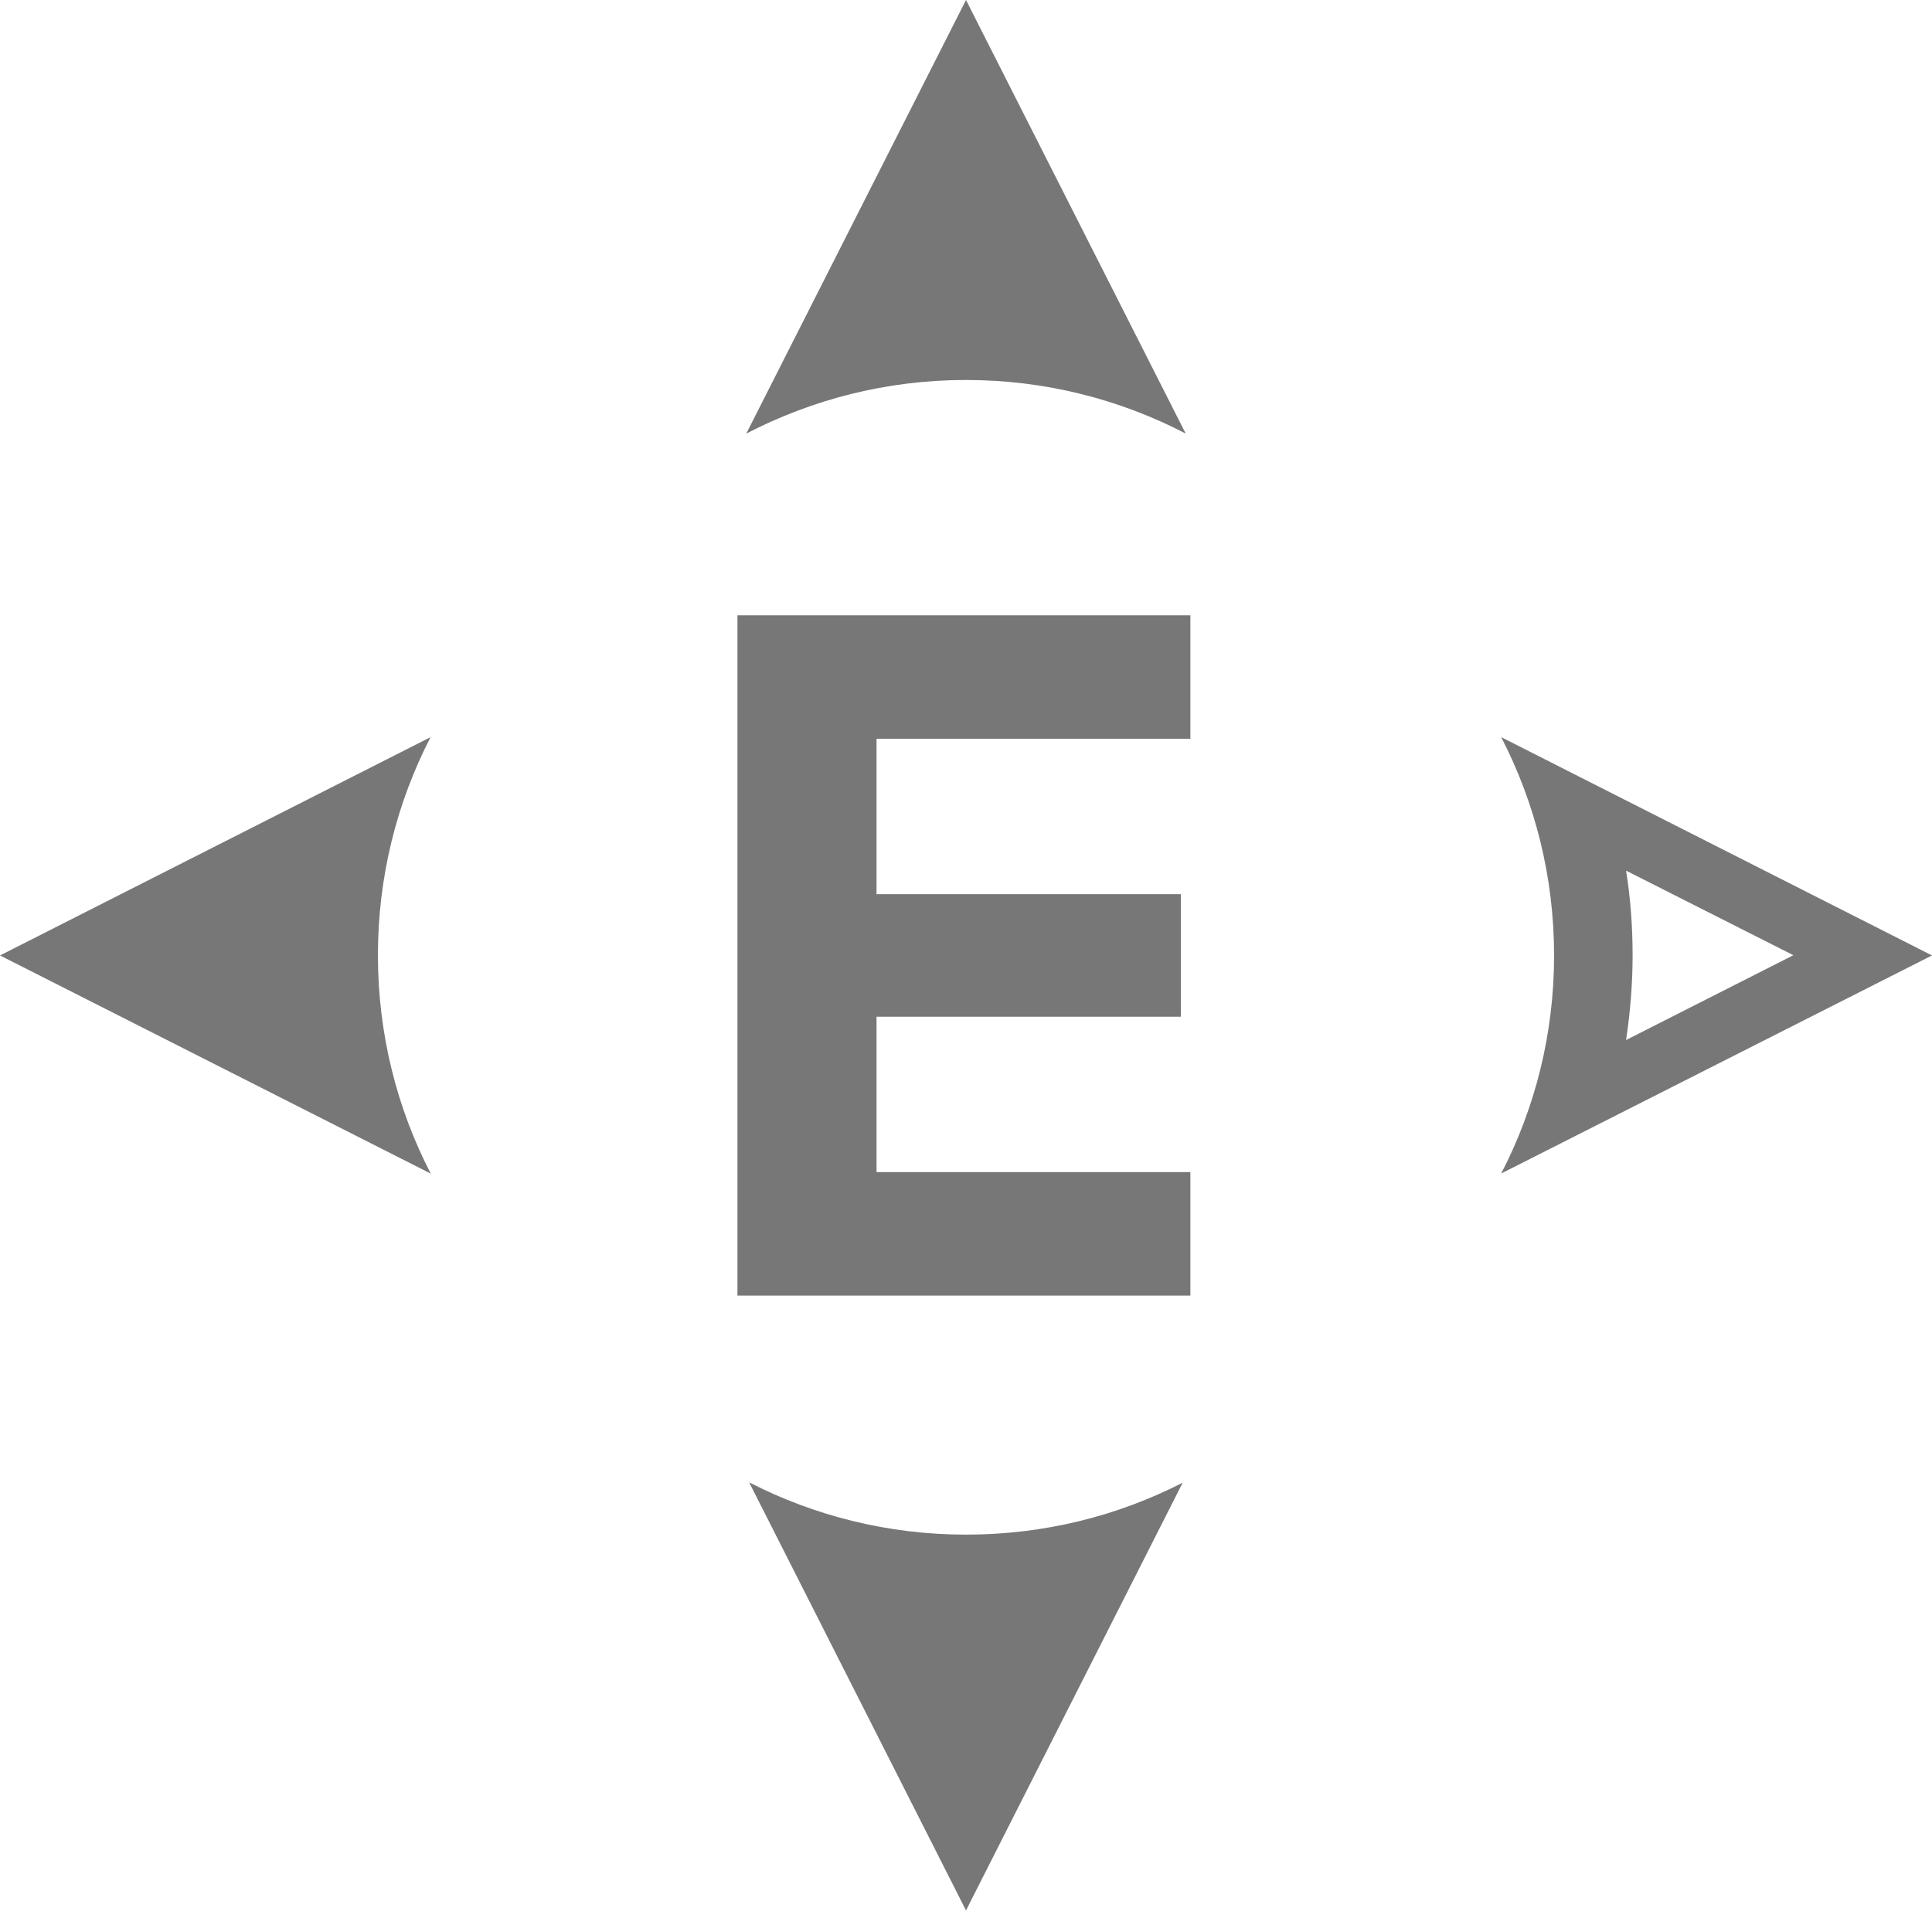 <?xml version="1.0" encoding="UTF-8"?><svg id="Layer_2" xmlns="http://www.w3.org/2000/svg" viewBox="0 0 82.92 82.01"><defs><style>.cls-1{fill:#777;stroke-width:0px;}</style></defs><g id="Layer_1-2"><path class="cls-1" d="m64.43,31.64c1.45,2.81,2.27,5.99,2.27,9.37s-.82,6.56-2.27,9.36h0s18.49-9.36,18.49-9.36l-18.49-9.37Zm5.36,12.99c.18-1.18.28-2.4.28-3.63s-.09-2.45-.28-3.63h0s7.18,3.63,7.18,3.63l-7.18,3.64h0Zm-51.31,5.73h0c-1.45-2.81-2.26-5.99-2.26-9.36s.81-6.55,2.26-9.36h0S0,41.01,0,41.01l18.48,9.36Zm22.98-34.05c3.4,0,6.6.83,9.43,2.3L41.46,0l-9.43,18.61h0c2.82-1.46,6.02-2.3,9.42-2.3Zm-9.3,47.33l9.3,18.36,9.3-18.36c-2.79,1.43-5.95,2.23-9.3,2.23s-6.51-.81-9.3-2.24Zm-.51-8.03h19.44v-5.3h-13.47v-6.67h13.06v-5.26h-13.06v-6.67h13.47v-5.3h-19.44v29.2Z"/></g></svg>